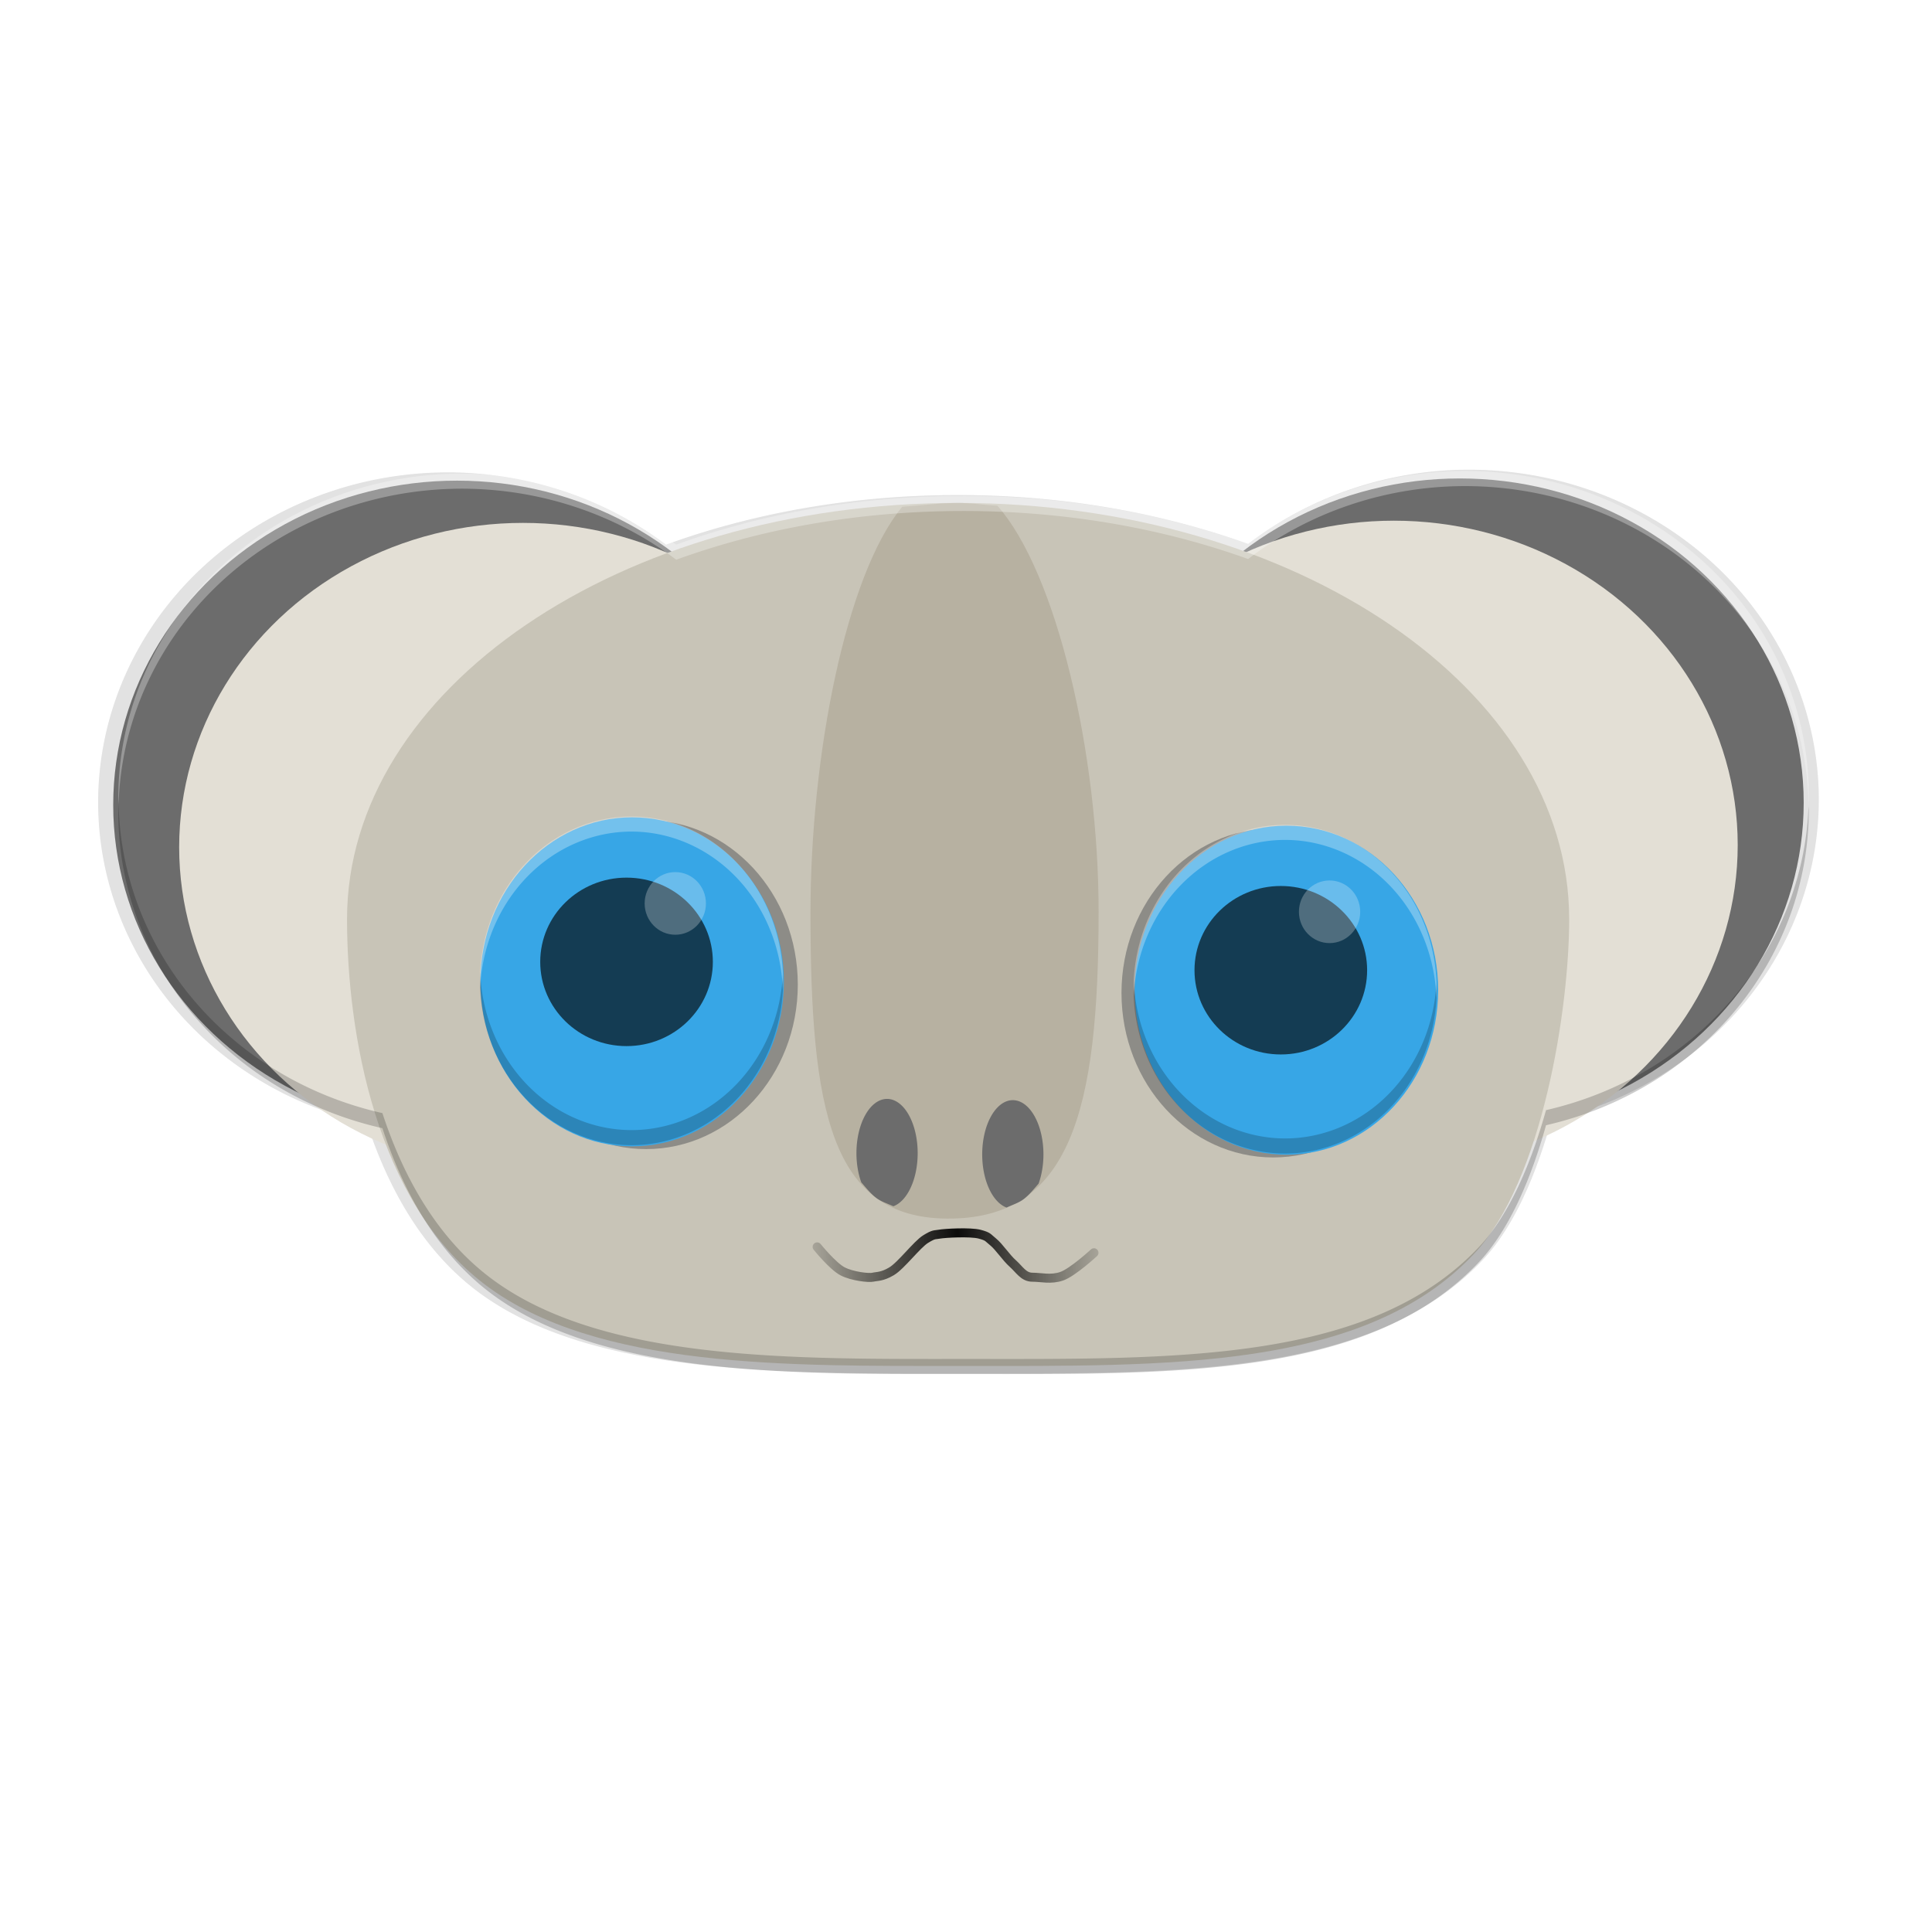 <svg height="256" viewBox="0 0 67.73 67.73" width="256" xmlns="http://www.w3.org/2000/svg" xmlns:xlink="http://www.w3.org/1999/xlink"><linearGradient id="a" gradientUnits="userSpaceOnUse" x1="25.696" x2="37.437" y1="274.082" y2="274.014"><stop offset="0" stop-opacity=".057"/><stop offset=".491" stop-opacity=".943"/><stop offset="1" stop-opacity="0"/></linearGradient><filter id="b" color-interpolation-filters="sRGB" height="1.356" width="1.364" x="-.18" y="-.18"><feGaussianBlur stdDeviation=".136"/></filter><filter id="c" color-interpolation-filters="sRGB" height="1.035" width="1.018" x="-.009" y="-.017"><feGaussianBlur stdDeviation=".23"/></filter><filter id="d" color-interpolation-filters="sRGB" height="1.139" width="1.073" x="-.037" y="-.07"><feGaussianBlur stdDeviation=".92"/></filter><g transform="translate(2.104 -230.101)"><g stroke-width="1.217"><path d="m49.39 246.567a12.268 11.573 0 0 0 -7.738 2.603c-3.036-1.092-6.494-1.714-10.167-1.714-3.702 0-7.186.63-10.24 1.739a12.268 11.573 0 0 0 -7.641-2.534 12.268 11.573 0 0 0 -12.268 11.573 12.268 11.573 0 0 0 9.424 11.245c.751 2.298 1.961 4.448 3.848 5.875 3.98 3.01 10.895 2.898 16.976 2.898 7.395 0 14.389.161 18.303-3.992 1.07-1.135 1.852-2.944 2.395-4.887a12.268 11.573 0 0 0 9.376-11.233 12.268 11.573 0 0 0 -12.268-11.573z" filter="url(#d)" opacity=".1"/><path d="m49.39 246.567a12.268 11.573 0 0 0 -7.738 2.603c-3.036-1.092-6.494-1.714-10.167-1.714-3.702 0-7.186.63-10.24 1.739a12.268 11.573 0 0 0 -7.641-2.534 12.268 11.573 0 0 0 -12.268 11.573 12.268 11.573 0 0 0 9.424 11.245c.751 2.298 1.961 4.448 3.848 5.875 3.98 3.01 10.895 2.898 16.976 2.898 7.395 0 14.389.161 18.303-3.992 1.07-1.135 1.852-2.944 2.395-4.887a12.268 11.573 0 0 0 9.376-11.233 12.268 11.573 0 0 0 -12.268-11.573z" filter="url(#c)" opacity=".1"/><path d="m49.39 246.567a12.268 11.573 0 0 0 -7.738 2.603c-3.036-1.092-6.494-1.714-10.167-1.714-3.702 0-7.186.63-10.24 1.739a12.268 11.573 0 0 0 -7.641-2.534 12.268 11.573 0 0 0 -12.268 11.573 12.268 11.573 0 0 0 9.424 11.245c.751 2.298 1.961 4.448 3.848 5.875 3.98 3.01 10.895 2.898 16.976 2.898 7.395 0 14.389.161 18.303-3.992 1.07-1.135 1.852-2.944 2.395-4.887a12.268 11.573 0 0 0 9.376-11.233 12.268 11.573 0 0 0 -12.268-11.573z" opacity=".1"/></g><ellipse cx="13.918" cy="258.321" fill="#6c6c6c" rx="12.053" ry="11.37" stroke-width="1.196"/><ellipse cx="16.23" cy="259.802" fill="#e3dfd5" rx="12.053" ry="11.37" stroke-width="1.196"/><g transform="matrix(-1.196 0 0 1.196 70.94 -50.6)"><ellipse cx="18.282" cy="258.231" fill="#6c6c6c" rx="10.078" ry="9.507"/><ellipse cx="20.216" cy="259.469" fill="#e3dfd5" rx="10.078" ry="9.507"/></g><path d="m52.907 262.323c0 3.11-.926 9.178-3.343 11.742-3.845 4.079-10.717 3.922-17.982 3.922-5.974 0-12.768.111-16.678-2.847-3.834-2.9-4.842-8.828-4.842-12.817 0-8.058 9.591-14.591 21.422-14.591s21.422 6.532 21.422 14.591z" fill="#c8c4b7" stroke-width="1.196"/><g transform="matrix(1.196 0 0 1.196 -7.809 -50.764)"><ellipse cx="23.707" cy="263.697" fill="#6c6c6c" opacity=".637" rx="4.448" ry="4.822"/><ellipse cx="23.299" cy="263.616" fill="#37a6e6" rx="4.448" ry="4.822"/><ellipse cx="23.135" cy="263.031" opacity=".637" rx="2.53" ry="2.469"/><ellipse cx="24.564" cy="261.318" fill="#fff" filter="url(#b)" opacity=".5" rx=".898" ry=".918"/><g transform="translate(19.178 .245)"><ellipse cx="-22.913" cy="-263.697" fill="#6c6c6c" opacity=".637" rx="4.448" ry="4.822" transform="scale(-1)"/><ellipse cx="23.299" cy="263.616" fill="#37a6e6" rx="4.448" ry="4.822"/><ellipse cx="23.135" cy="263.031" opacity=".637" rx="2.53" ry="2.469"/><ellipse cx="24.564" cy="261.318" fill="#fff" filter="url(#b)" opacity=".5" rx=".898" ry=".918"/><g stroke-width="4.52" transform="matrix(.221 0 0 .221 -14.407 234.604)"><path d="m63.688 128.875a20.106 21.797 0 0 0 -.039 1.162 20.106 21.797 0 0 0 20.105 21.797 20.106 21.797 0 0 0 20.107-21.797 20.106 21.797 0 0 0 -.039-.836 20.106 21.797 0 0 1 -20.068 20.633 20.106 21.797 0 0 1 -20.066-20.959zm86.688 1.105a20.106 21.797 0 0 0 -.039 1.164 20.106 21.797 0 0 0 20.107 21.797 20.106 21.797 0 0 0 20.105-21.797 20.106 21.797 0 0 0 -.039-.838 20.106 21.797 0 0 1 -20.066 20.635 20.106 21.797 0 0 1 -20.068-20.961z" opacity=".2"/><path d="m83.754 108.24a20.106 21.797 0 0 0 -20.105 21.797 20.106 21.797 0 0 0 .039.838 20.106 21.797 0 0 1 20.066-20.635 20.106 21.797 0 0 1 20.068 20.961 20.106 21.797 0 0 0 .039-1.164 20.106 21.797 0 0 0 -20.107-21.797zm86.689 1.105a20.106 21.797 0 0 0 -20.107 21.799 20.106 21.797 0 0 0 .039.836 20.106 21.797 0 0 1 20.068-20.635 20.106 21.797 0 0 1 20.066 20.961 20.106 21.797 0 0 0 .039-1.162 20.106 21.797 0 0 0 -20.105-21.799z" fill="#fff" opacity=".3"/></g></g></g><g stroke-width=".316"><path d="m32.861 247.827c-.464-.02-.905-.095-1.376-.095-.671 0-1.304.093-1.96.134-1.977 2.398-3.216 8.73-3.216 14.243 0 6.94.722 10.679 4.782 10.712 4.353.035 5.319-3.821 5.319-10.76 0-5.542-1.467-11.877-3.55-14.234z" fill="#aea795" opacity=".637"/><path d="m28.09 271.552c.173.196.335.408.542.557.17.124.386.189.581.281a1.074 1.903 0 0 0 .854-1.862 1.074 1.903 0 0 0 -1.073-1.903 1.074 1.903 0 0 0 -1.074 1.903 1.074 1.903 0 0 0 .17 1.024z" fill="#6c6c6c"/><path d="m26.542 273.813s.549.679.892.857c.343.178.926.24 1.063.206.137-.034.316-.007.652-.206.335-.197.893-.944 1.2-1.132.307-.188.309-.137.48-.171.171-.034 1.091-.084 1.406 0 .316.084.276.111.48.274.204.164.454.55.686.755.232.205.377.48.686.48.309 0 .646.097 1.029-.034.383-.132 1.132-.823 1.132-.823" fill="none" stroke="url(#a)" stroke-linecap="round"/><path d="m34.306 271.596c-.173.196-.335.408-.542.557-.17.124-.386.189-.581.281a1.074 1.903 0 0 1 -.854-1.862 1.074 1.903 0 0 1 1.073-1.903 1.074 1.903 0 0 1 1.074 1.903 1.074 1.903 0 0 1 -.17 1.024z" fill="#6c6c6c"/></g><path d="m49.254 246.613a12.053 11.37 0 0 0 -7.602 2.557c-2.983-1.073-6.38-1.684-9.989-1.684-3.637 0-7.06.619-10.06 1.708a12.053 11.37 0 0 0 -7.507-2.49 12.053 11.37 0 0 0 -12.053 11.37 12.053 11.37 0 0 0 .012.215 12.053 11.37 0 0 1 12.041-11.056 12.053 11.37 0 0 1 7.507 2.49c3-1.089 6.423-1.708 10.06-1.708 3.608 0 7.006.61 9.989 1.684a12.053 11.37 0 0 1 7.602-2.557 12.053 11.37 0 0 1 12.045 11.217 12.053 11.37 0 0 0 .008-.376 12.053 11.37 0 0 0 -12.053-11.37z" fill="#fff" opacity=".3" stroke-width="1.196"/><path d="m2.055 258.291a12.053 11.37 0 0 0 -.012.314 12.053 11.37 0 0 0 9.259 11.047c.738 2.257 1.927 4.37 3.781 5.772 3.91 2.957 10.704 2.847 16.678 2.847 7.265 0 14.136.158 17.981-3.922 1.051-1.115 1.82-2.892 2.353-4.801a12.053 11.37 0 0 0 9.211-11.036 12.053 11.37 0 0 0 -.008-.153 12.053 11.37 0 0 1 -9.203 10.66c-.534 1.909-1.302 3.686-2.353 4.801-3.845 4.079-10.717 3.922-17.981 3.922-5.974 0-12.768.111-16.678-2.847-1.854-1.402-3.043-3.515-3.781-5.772a12.053 11.37 0 0 1 -9.247-10.832z" opacity=".2" stroke-width="1.196"/></g></svg>